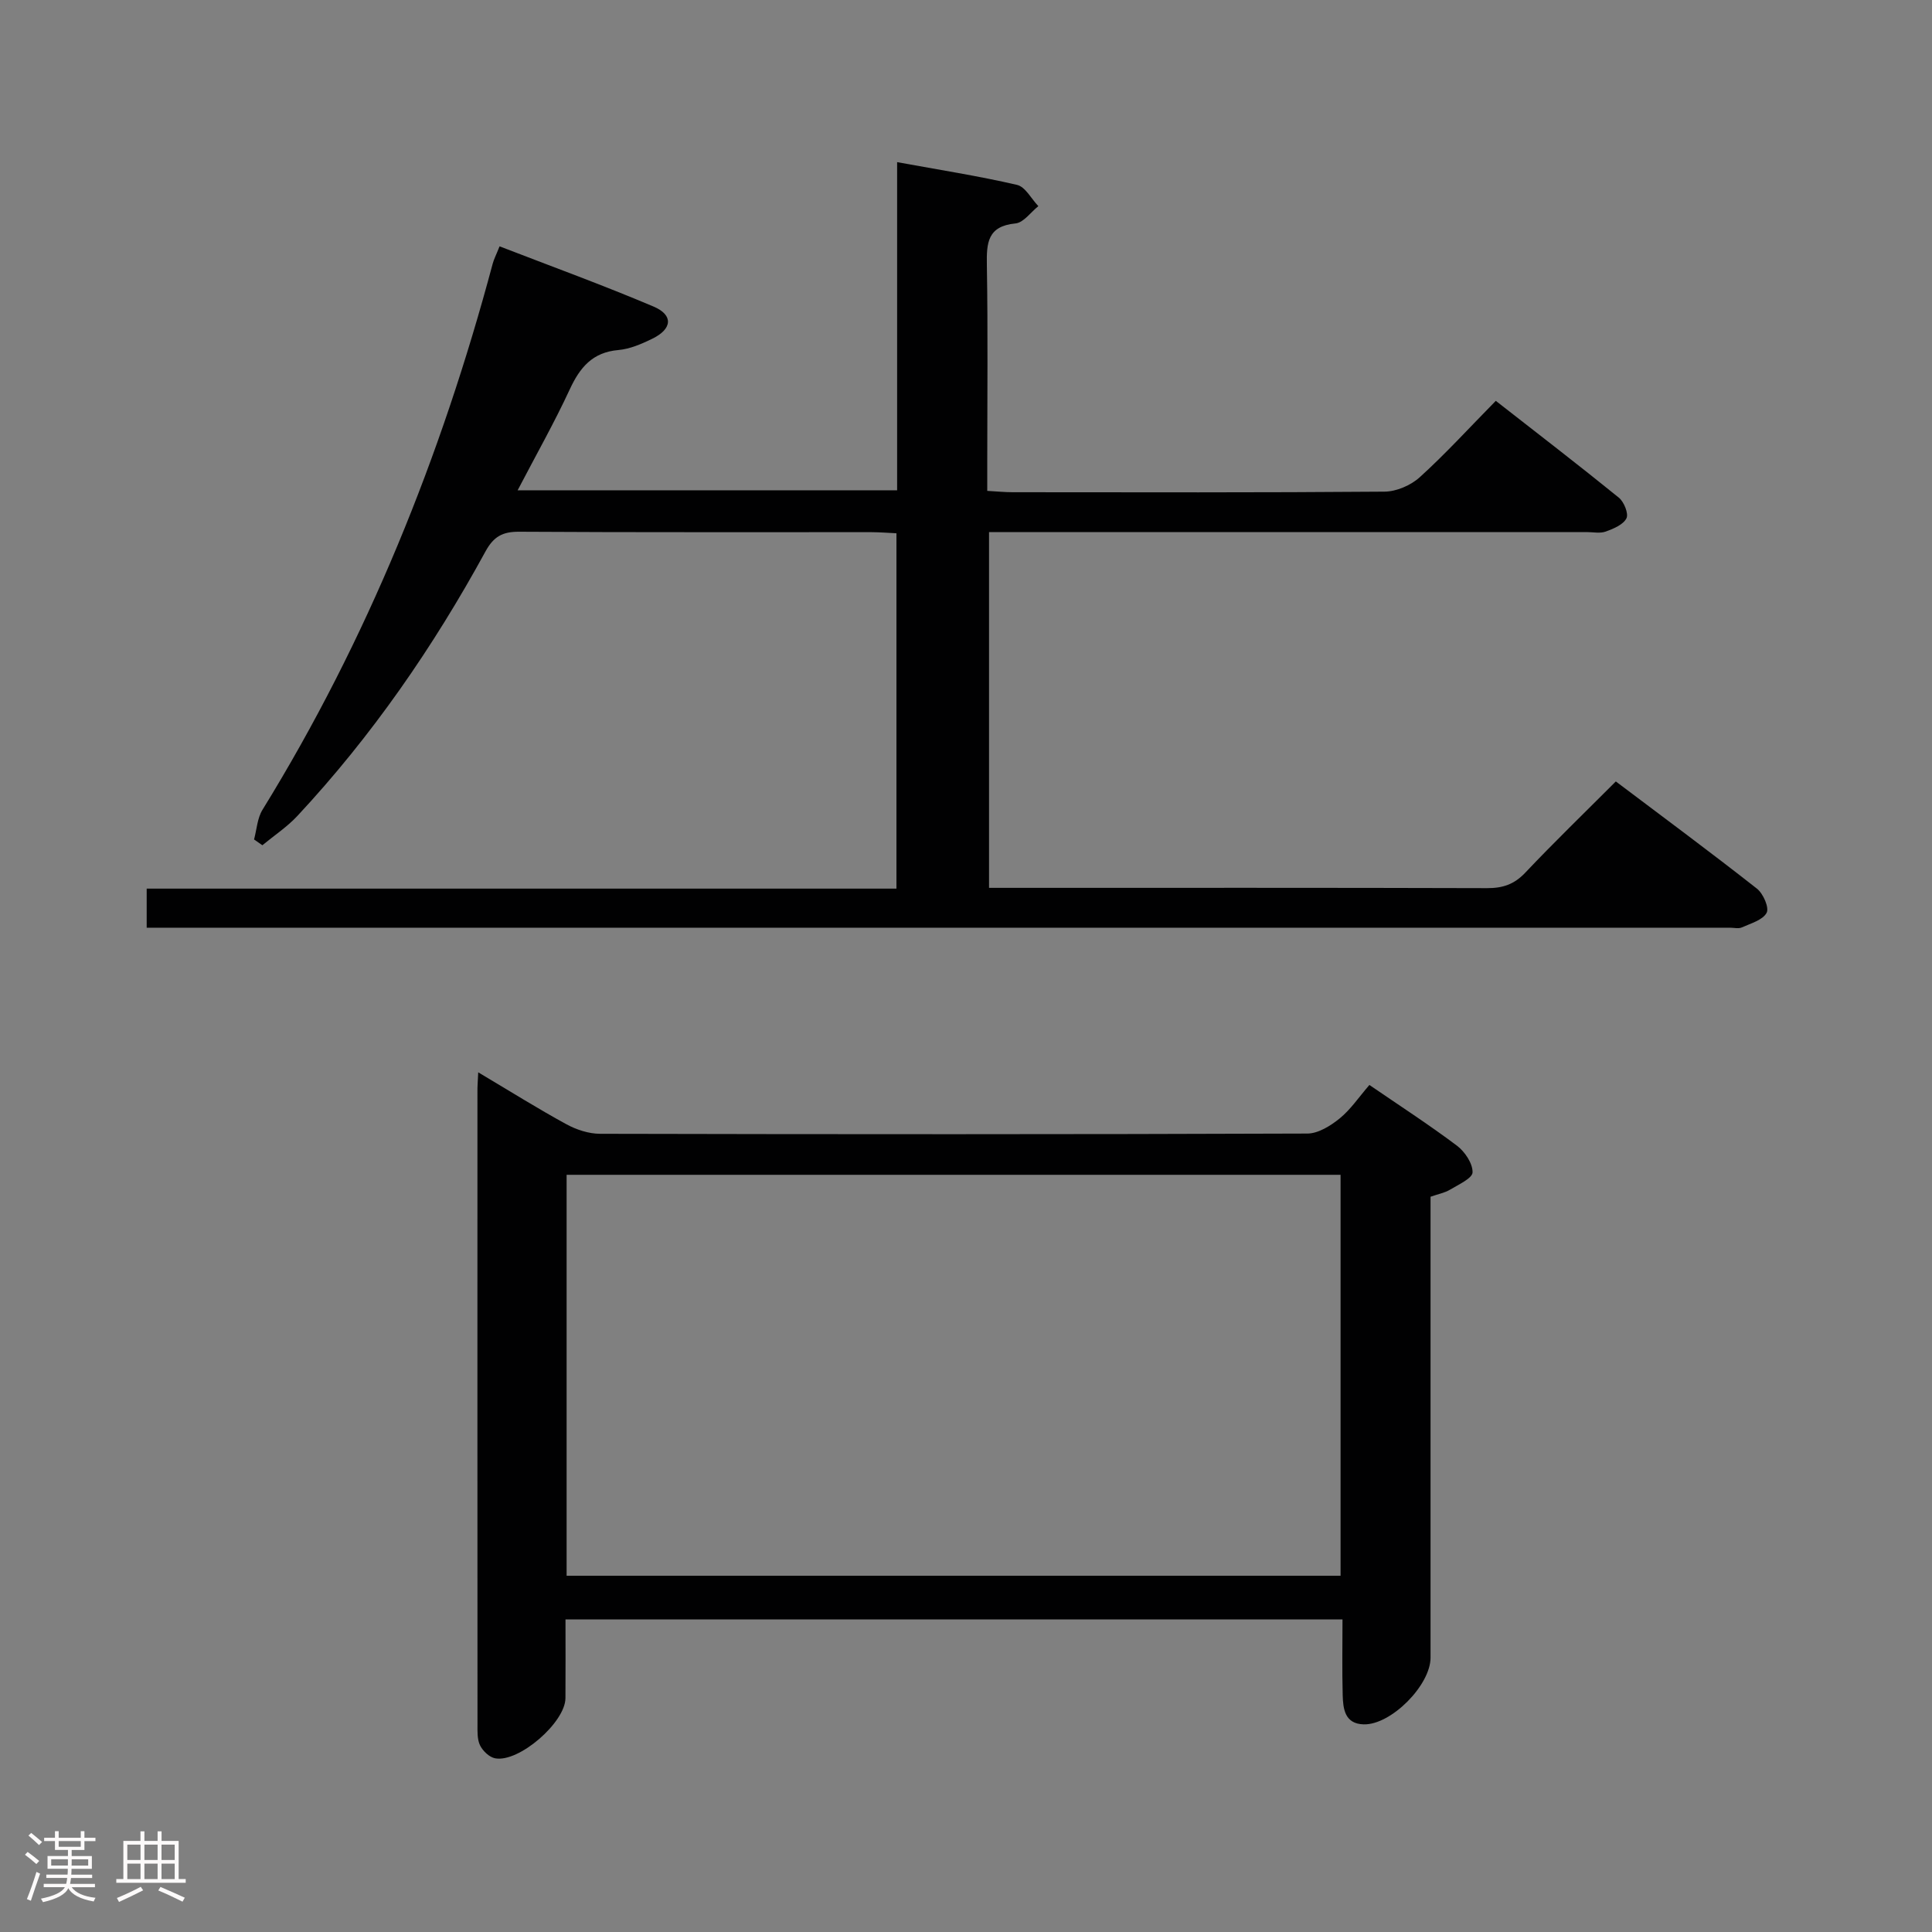<svg enable-background="new 0 0 400 400" viewBox="0 0 400 400" xmlns="http://www.w3.org/2000/svg"><rect x="0" y="0" width="400" height="400" fill="#808080" stroke="none"/><path d="m5.17 384 .55-.58c.85.61 1.65 1.24 2.4 1.87l-.59.64c-.83-.73-1.62-1.38-2.36-1.93m1.22 9.53-.82-.34c.71-1.76 1.37-3.64 1.98-5.63.24.13.5.25.76.36-.6 1.67-1.24 3.54-1.92 5.61m-.5-13.5.57-.54c.56.44 1.31 1.06 2.26 1.87l-.64.64c-.68-.66-1.41-1.32-2.19-1.97m3.25.46h2.24v-1.36h.77v1.36h4.57v-1.36h.76v1.36h2.28v.69h-2.28v1.84h-2.64v1.26h4.18v2.64h-4.21c0 .45-.02.86-.05 1.21h4.32v.69h-4.38c-.04.34-.1.75-.19 1.22h5.15v.69h-4.82c.87 1.19 2.51 1.92 4.93 2.19-.17.31-.3.57-.37.76-2.77-.49-4.52-1.41-5.26-2.76-.56 1.26-2.3 2.23-5.24 2.9-.12-.24-.26-.48-.43-.72 2.73-.55 4.38-1.34 4.96-2.38h-4.38v-.69h4.65c.1-.38.17-.79.21-1.22h-4.32v-.69h4.4c.03-.34.05-.75.05-1.21h-4.2v-2.64h4.23v-1.26h-2.69v-1.84h-2.24zm1.46 4.46v1.29h3.45c.01-.4.02-.57.01-.53v-.32-.45h-3.46zm1.55-2.59h4.57v-1.19h-4.57zm6.11 2.59h-3.42v.77c-.02.19-.01.37-.02.53h3.44z" fill="#fcfafa"/><path d="m32.63 379.16h.82v1.98h3.54v7.89h1.46v.78h-14.37v-.78h1.46v-7.89h3.54v-1.98h.82v1.98h2.73zm-3.49 11.48.5.73c-1.61.82-3.28 1.63-5 2.41-.13-.27-.28-.55-.44-.82 1.75-.72 3.4-1.49 4.94-2.32m-2.78-5.55h2.73v-3.18h-2.73zm0 3.95h2.73v-3.2h-2.73zm3.54-3.95h2.73v-3.18h-2.73zm0 3.95h2.73v-3.2h-2.73zm7.89 4.68c-1.84-.92-3.51-1.7-5.02-2.32l.45-.73c1.89.8 3.57 1.55 5.04 2.23zm-1.62-11.81h-2.73v3.18h2.73zm-2.73 7.13h2.73v-3.2h-2.73z" fill="#fcfafa"/><g fill="#010102"><path d="m204.77 110.17v73.65h5.14c32.66 0 65.32-.04 97.98.06 3.22.01 5.59-.77 7.87-3.17 5.95-6.29 12.18-12.31 18.78-18.92 9.79 7.38 19.61 14.65 29.22 22.2 1.3 1.02 2.57 3.95 2 5-.81 1.5-3.28 2.19-5.13 3.02-.69.31-1.64.06-2.48.06-107.65 0-215.29 0-322.94 0-1.49 0-2.97 0-4.84 0 0-2.62 0-5.03 0-8.09h155.23c0-24.73 0-48.82 0-73.57-1.64-.08-3.38-.22-5.13-.23-24.33-.02-48.66.06-72.99-.09-3.42-.02-5.27.98-6.96 4.07-10.81 19.79-23.55 38.25-38.96 54.78-2.13 2.28-4.81 4.05-7.24 6.06-.57-.4-1.14-.8-1.72-1.2.56-2.07.67-4.41 1.75-6.15 21.72-35.23 36.99-73.15 47.65-113.03.25-.95.72-1.83 1.43-3.62 10.73 4.15 21.42 8.03 31.88 12.47 4.15 1.76 3.88 4.64-.24 6.65-2.21 1.08-4.64 2.14-7.04 2.35-5.38.47-7.97 3.61-10.08 8.17-3.2 6.91-6.97 13.56-10.78 20.87h78.57c0-22.3 0-44.7 0-67.94 8.74 1.6 16.85 2.86 24.83 4.71 1.72.4 2.95 2.88 4.41 4.4-1.57 1.25-3.06 3.42-4.74 3.58-5.78.56-6 4.01-5.92 8.6.23 13.66.08 27.33.08 40.99v5.78c2.07.12 3.67.28 5.27.28 25.66.02 51.32.09 76.98-.12 2.47-.02 5.45-1.31 7.3-2.99 5.3-4.8 10.13-10.11 15.74-15.81 8.65 6.76 17.15 13.29 25.48 20.05 1.07.87 2.05 3.32 1.57 4.27-.67 1.32-2.68 2.16-4.28 2.74-1.18.43-2.64.11-3.97.11-39.16 0-78.32 0-117.47 0-1.97.01-3.93.01-6.25.01z"/><path d="m99.01 222.01c6.56 3.9 12.31 7.51 18.25 10.75 2.07 1.13 4.62 1.97 6.96 1.98 48.82.11 97.64.13 146.46-.05 2.25-.01 4.79-1.6 6.66-3.11 2.28-1.85 3.98-4.41 6.18-6.95 6.17 4.23 12.29 8.19 18.11 12.56 1.64 1.23 3.28 3.67 3.25 5.52-.02 1.24-2.92 2.55-4.67 3.6-1.09.66-2.44.9-4.03 1.46v5.45 89.98c0 5.7-8.18 13.96-13.84 13.81-3.91-.1-4.27-3.18-4.35-6.06-.14-5.12-.04-10.25-.04-15.66-53.69 0-106.93 0-160.87 0 0 5.44.03 10.87-.01 16.3-.03 5.01-9.63 13.37-14.55 12.45-1.2-.22-2.55-1.51-3.12-2.66-.62-1.25-.54-2.91-.54-4.39-.02-43.66-.02-87.31-.01-130.97-.02-.99.07-1.98.16-4.01zm18.3 21.22v83.01h160.24c0-27.81 0-55.33 0-83.01-53.46 0-106.55 0-160.24 0z"/></g></svg>